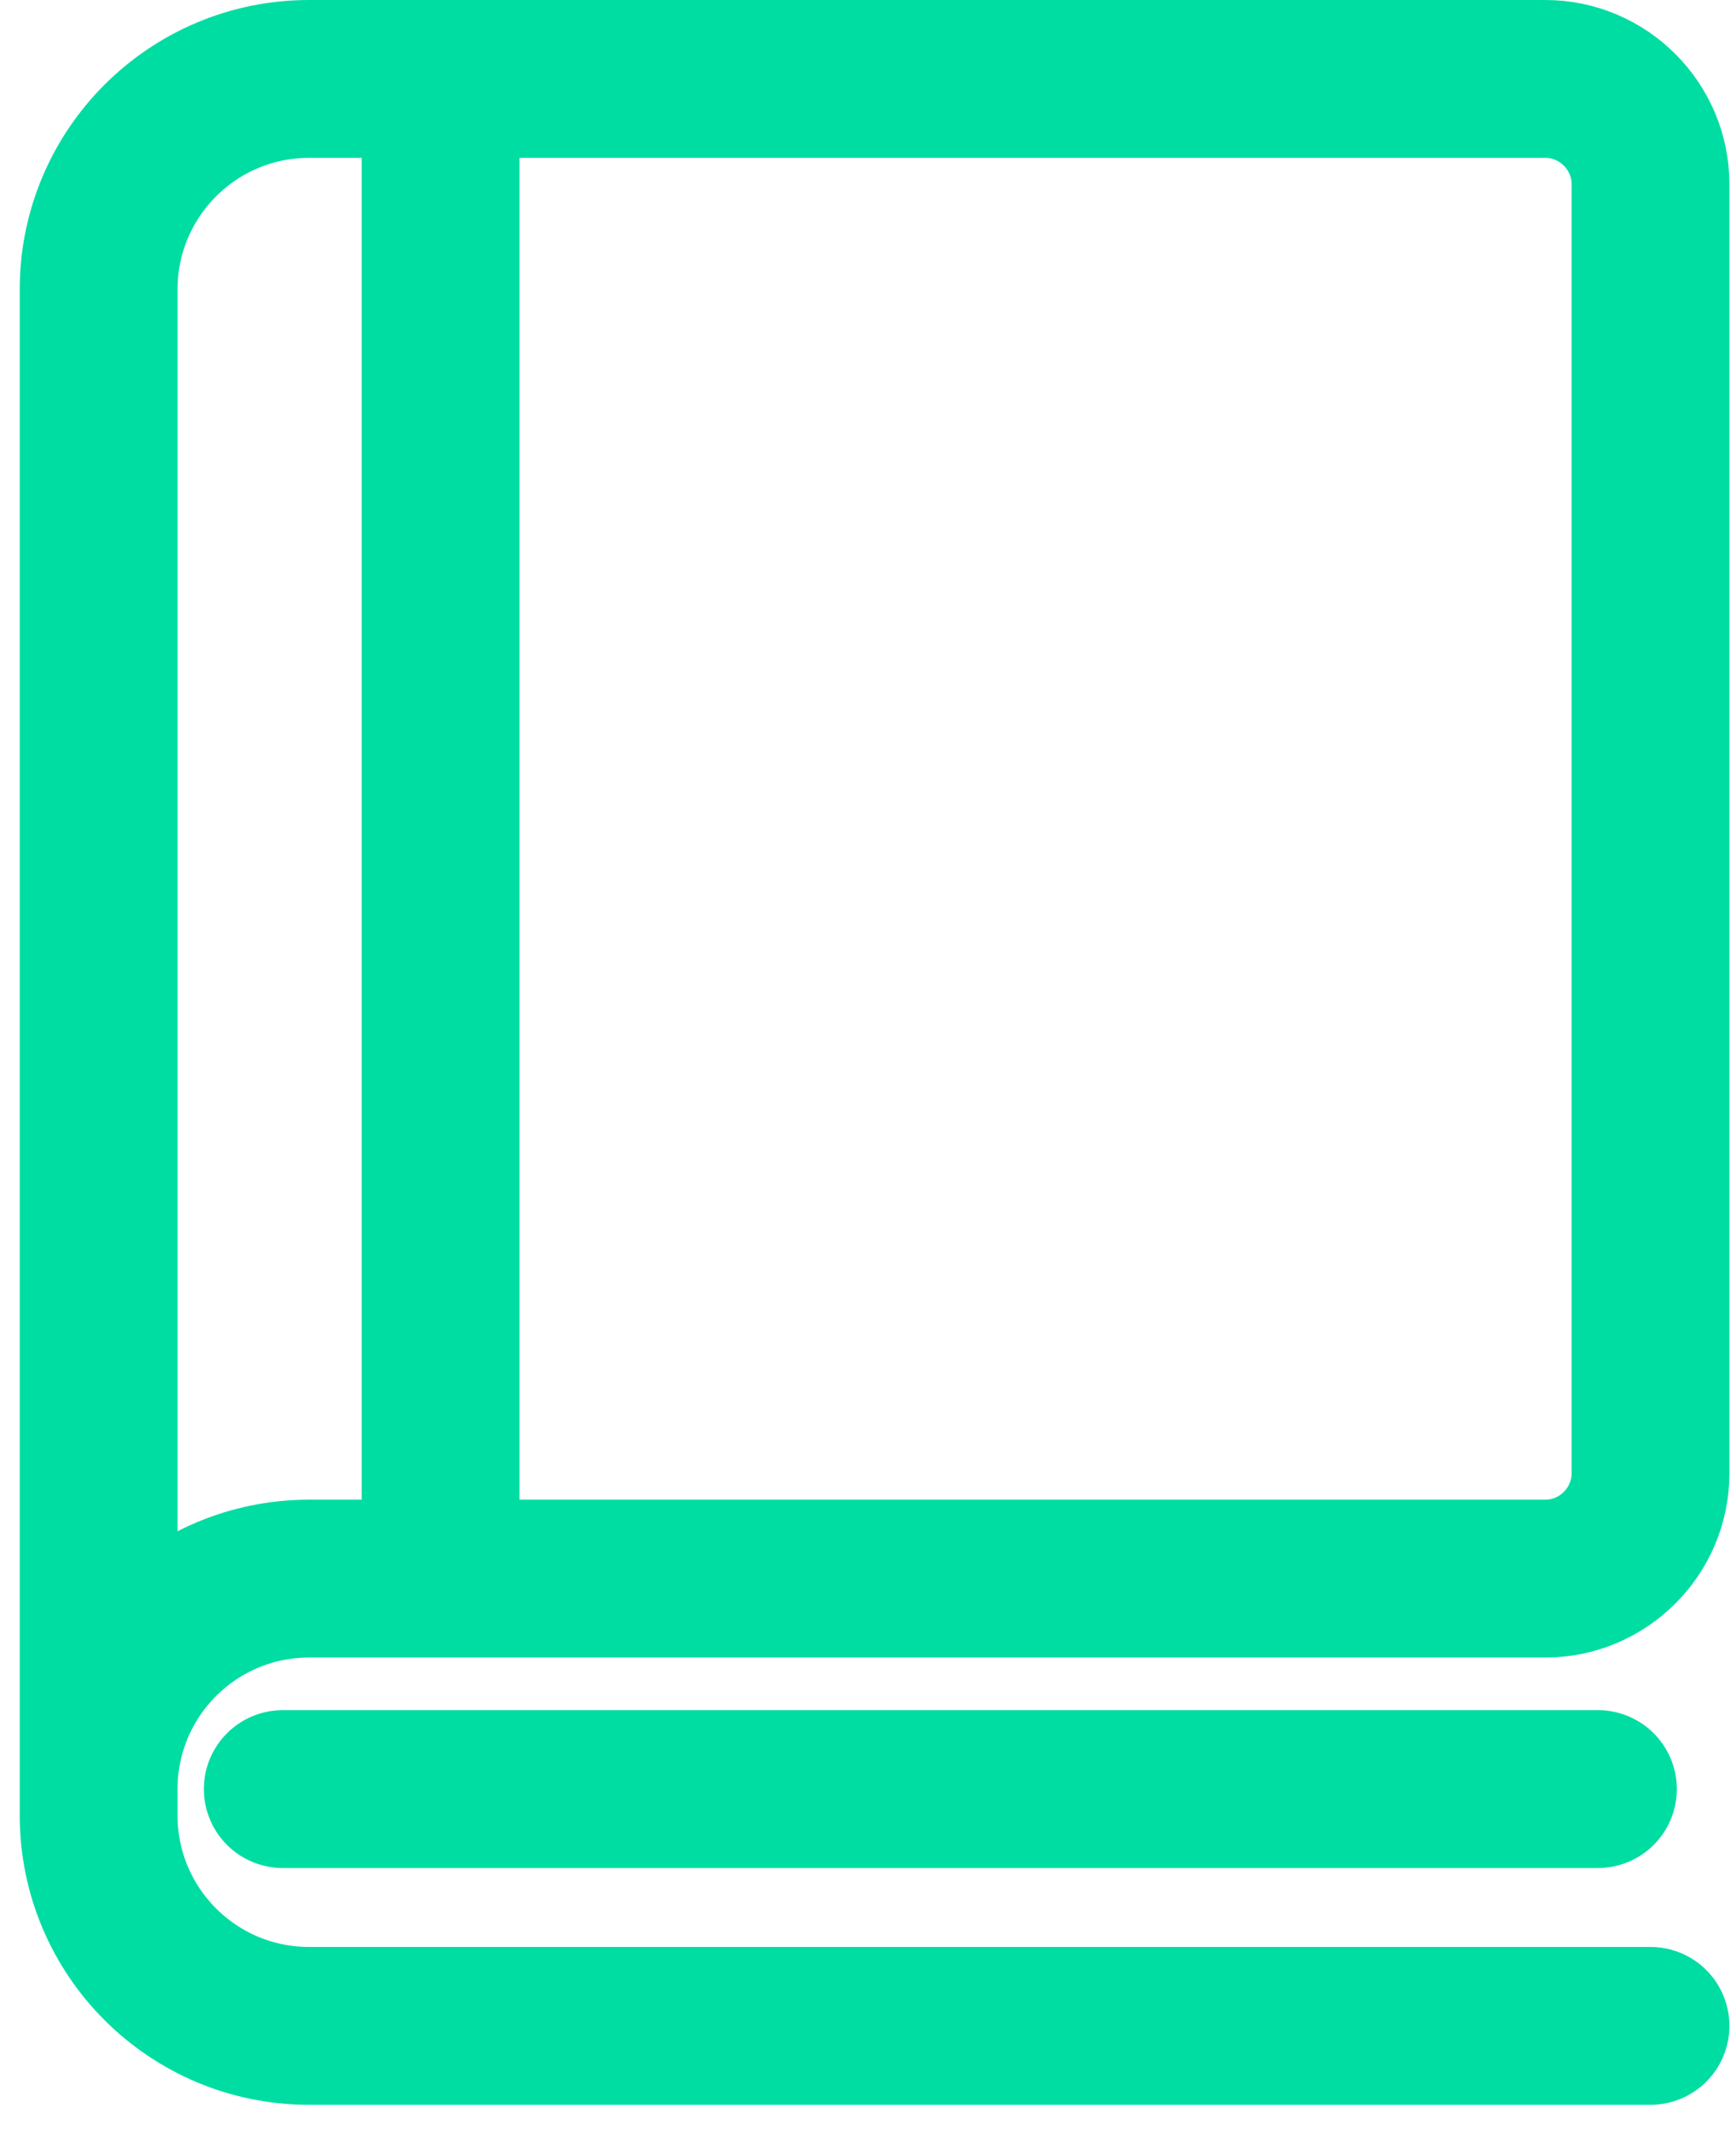 <svg width="44" height="54" viewBox="0 0 44 54" fill="none" xmlns="http://www.w3.org/2000/svg">
<path d="M2.5 45.333C2.5 42.387 4.887 40 7.833 40H39.167C40.633 40 41.833 38.8 41.833 37.333V4.667C41.833 3.2 40.633 2 39.167 2H7.833C4.887 2 2.5 4.387 2.5 7.333V46C2.5 48.947 4.887 51.333 7.833 51.333H41.833" stroke="#00DDA3" stroke-width="4" stroke-miterlimit="10" stroke-linecap="round"/>
<path d="M40.5 45.333H7.167" stroke="#00DDA3" stroke-width="4" stroke-miterlimit="10" stroke-linecap="round"/>
<path d="M11.167 2.667V39.333" stroke="#00DDA3" stroke-width="4" stroke-miterlimit="10" stroke-linecap="round"/>
</svg>
